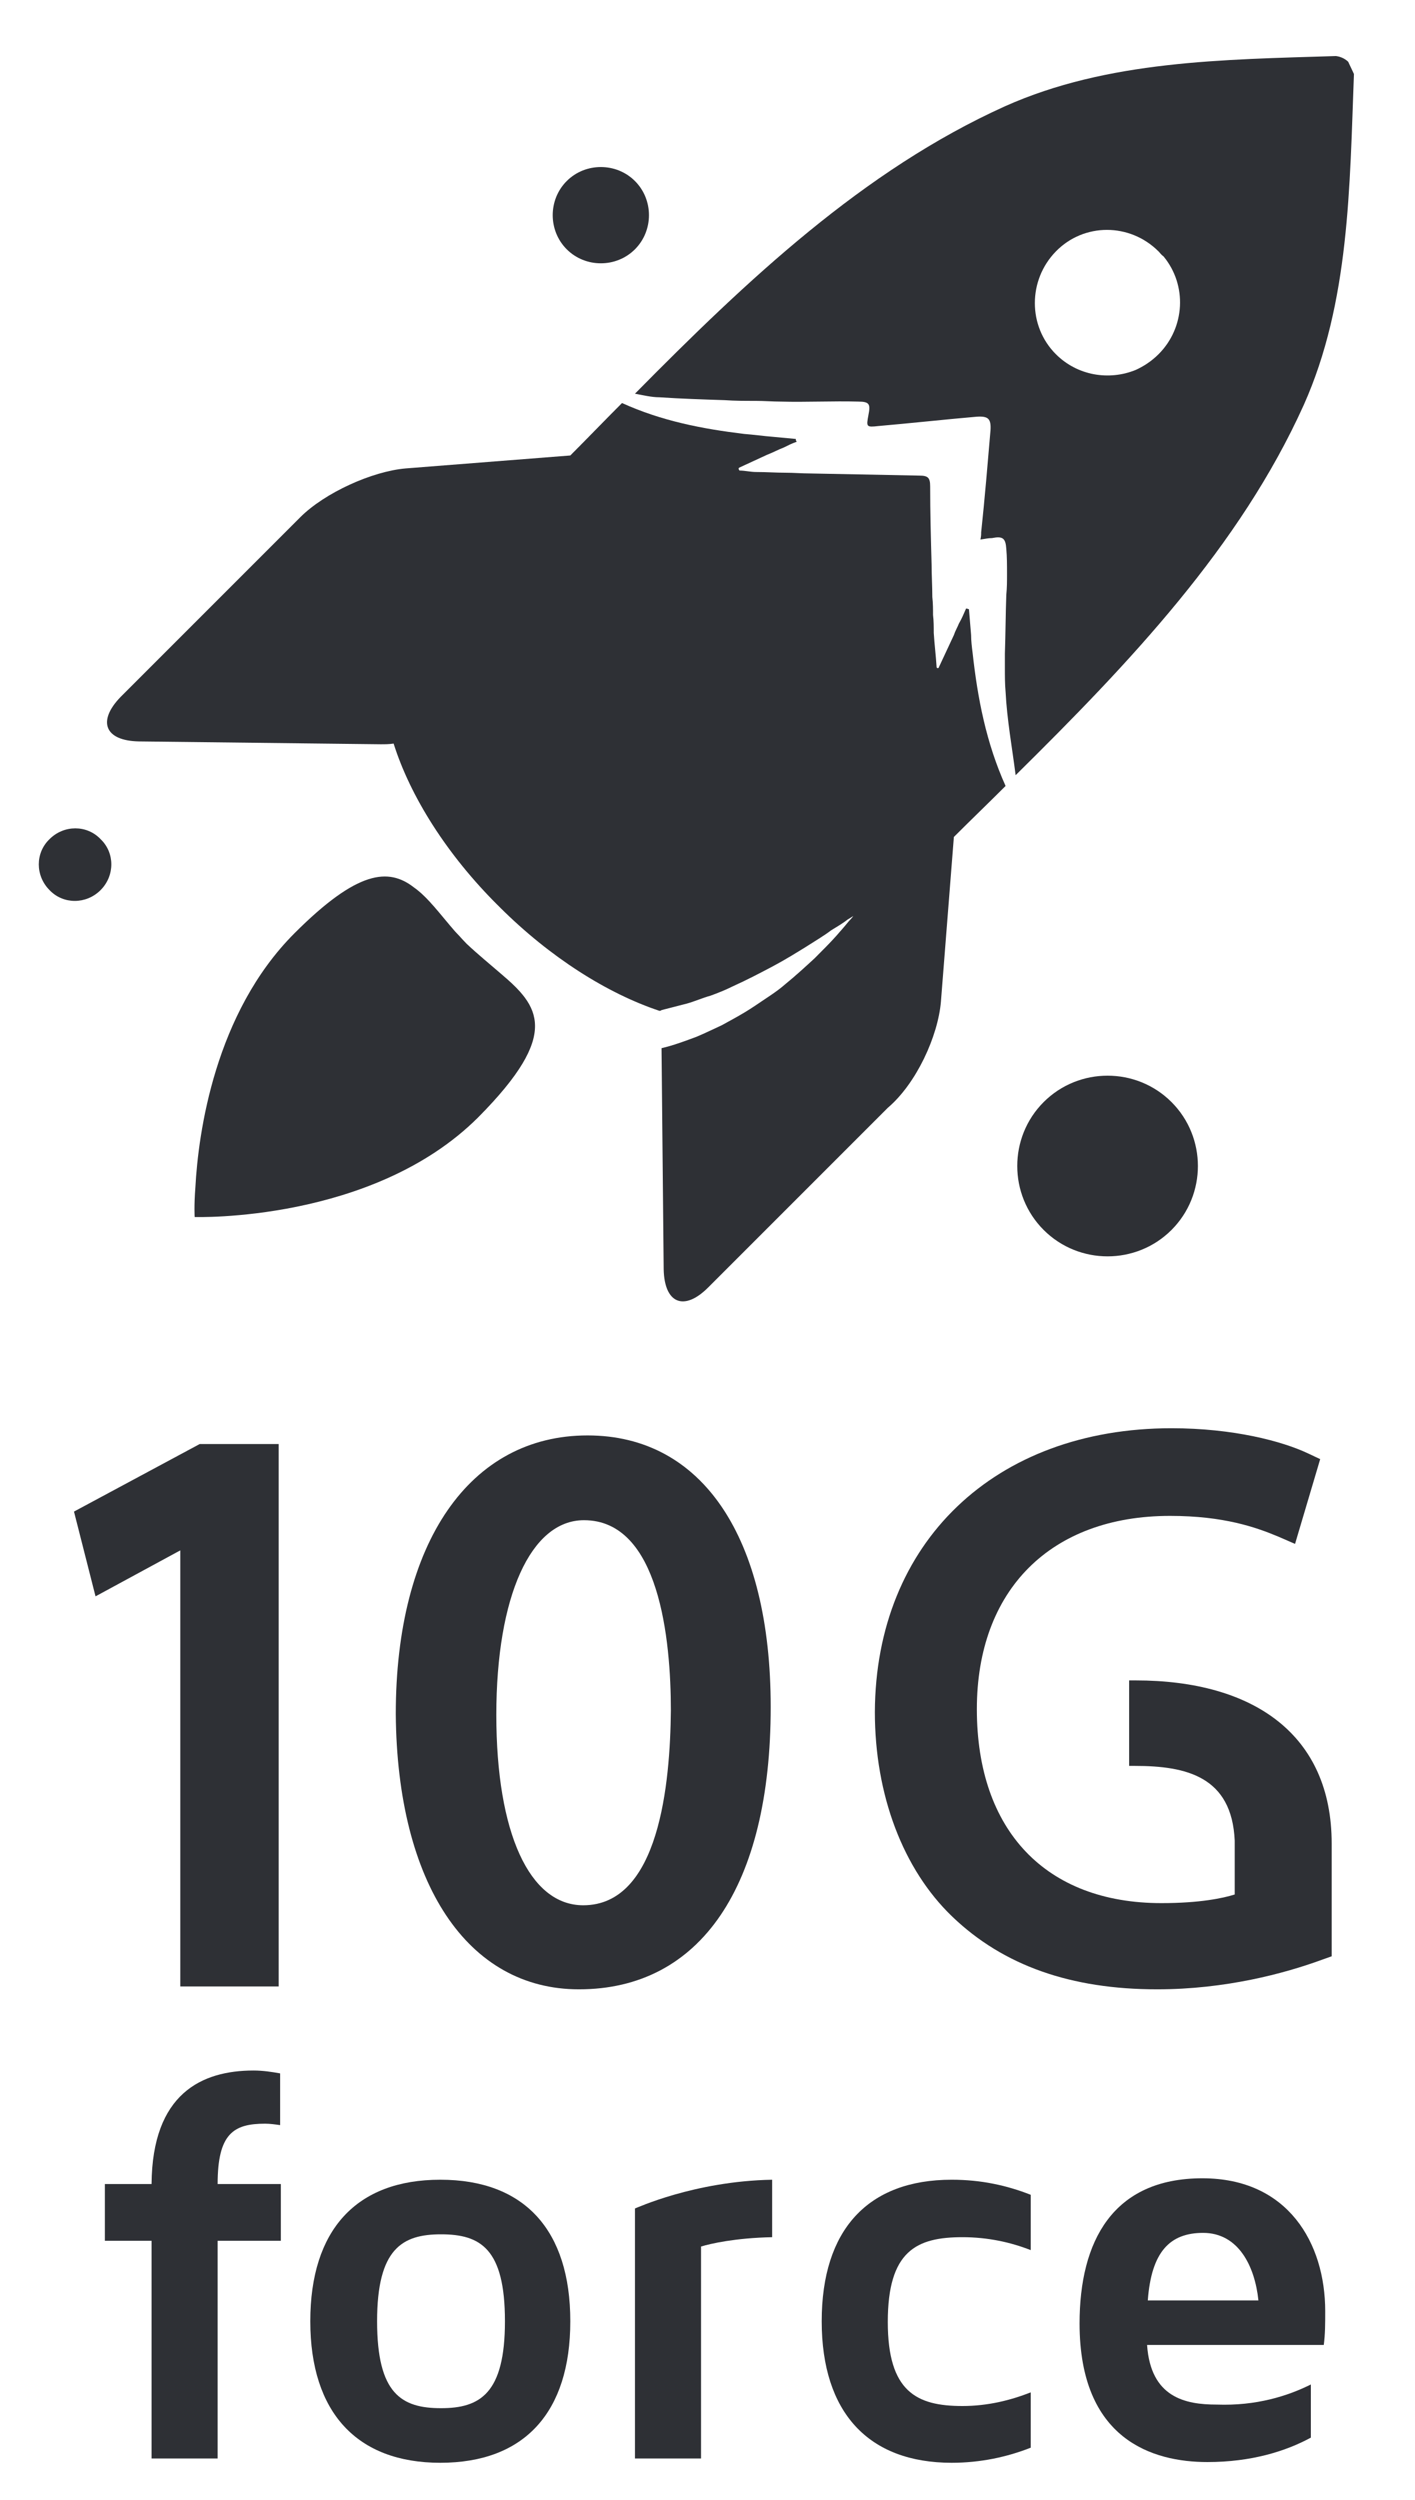 <?xml version="1.0" encoding="utf-8"?>
<!-- Generator: Adobe Illustrator 18.0.0, SVG Export Plug-In . SVG Version: 6.00 Build 0)  -->
<!DOCTYPE svg PUBLIC "-//W3C//DTD SVG 1.1//EN" "http://www.w3.org/Graphics/SVG/1.1/DTD/svg11.dtd">
<svg version="1.1" id="Layer_1" xmlns="http://www.w3.org/2000/svg" xmlns:xlink="http://www.w3.org/1999/xlink" x="0px" y="0px"
	 viewBox="0 0 197 348" enable-background="new 0 0 197 348" xml:space="preserve">
<g>
	<path fill="#2E3035" d="M131,139.4l1.8-22.9c2.4-2.4,4.8-4.7,7.2-7.1c-2.7-6-3.9-12.2-4.6-18.6c-0.1-0.8-0.2-1.6-0.2-2.4
		c-0.1-1.2-0.2-2.4-0.3-3.6c-0.1,0-0.2-0.1-0.4-0.1c-0.3,0.7-0.6,1.4-1,2.1c-0.2,0.5-0.5,1-0.7,1.6c-0.7,1.5-1.4,3-2.1,4.5h0
		c0,0,0,0,0,0c0,0.1-0.1,0.1-0.2,0.1c0,0-0.1-0.1-0.1-0.1h0c-0.1-1.6-0.3-3.2-0.4-4.8c0-0.8,0-1.7-0.1-2.5c0-0.8,0-1.6-0.1-2.5
		c0-1.5-0.1-3-0.1-4.5c-0.1-3.6-0.2-7.3-0.2-10.9c0-1.2-0.3-1.5-1.5-1.5c-5.1-0.1-10.2-0.2-15.3-0.3c-1.1,0-2.2-0.1-3.3-0.1
		c-1.4,0-2.7-0.1-4.1-0.1c-0.8,0-1.6-0.2-2.3-0.2c0,0-0.1,0-0.1-0.1c-0.1-0.1-0.1-0.2,0-0.3c0,0,0,0,0,0c0,0,0,0,0,0c0,0,0,0,0,0
		c0,0,0,0,0,0c1.3-0.6,2.6-1.2,3.9-1.8c0.8-0.3,1.5-0.7,2.3-1c0.6-0.3,1.2-0.6,1.8-0.8c0-0.1,0-0.1-0.1-0.2c0-0.1,0-0.1,0-0.2
		c-1.1-0.1-2.1-0.2-3.2-0.3c-1.3-0.1-2.7-0.3-4-0.4c-5.8-0.7-11.5-1.8-17-4.3c-2.4,2.4-4.8,4.9-7.2,7.3l-22.9,1.8
		c-4.7,0.4-11.3,3.4-14.7,6.8l-25,25c-3.3,3.4-2.2,6.1,2.5,6.2l33.7,0.4c0.6,0,1.2,0,1.8-0.1c2.3,7.3,7.4,15.5,14.7,22.7
		c7.1,7.1,15.1,12.1,22.3,14.5c0.1,0,0.2,0,0.3-0.1c1.2-0.3,2.3-0.6,3.5-0.9c1.1-0.3,2.2-0.8,3.3-1.1c1.1-0.4,2.1-0.8,3.1-1.3
		c2-0.9,3.9-1.9,5.6-2.8c1.7-0.9,3.3-1.9,4.6-2.7c1.4-0.9,2.6-1.6,3.5-2.3c1-0.6,1.8-1.1,2.3-1.5c0.5-0.3,0.8-0.5,0.8-0.5
		s-0.2,0.3-0.6,0.7c-0.4,0.5-1,1.2-1.8,2.1c-0.8,0.9-1.8,1.9-3,3.1c-1.2,1.1-2.6,2.4-4.2,3.7c-0.8,0.7-1.7,1.3-2.6,1.9
		c-0.9,0.6-1.9,1.3-2.9,1.9c-1,0.6-2.1,1.2-3.2,1.8c-1.1,0.5-2.3,1.1-3.5,1.6c-1.6,0.6-3.2,1.2-4.9,1.6l0.3,30.8
		c0.1,4.7,2.8,5.9,6.2,2.5l25-25C127.6,150.8,130.6,144.2,131,139.4z"/>
	<path fill="#2E3035" d="M69.7,135.5c-1.5-1.3-3.1-2.6-4.7-4.1c-0.6-0.6-1.1-1.2-1.6-1.7c-2.1-2.4-3.8-4.8-5.8-6.2
		c-3.5-2.7-7.8-2.4-16.6,6.4c-11.1,11.1-13.4,27.8-13.8,35.4c-0.2,2.5-0.1,4.1-0.1,4.1s24.8,0.8,39.5-13.9
		C78.2,143.8,75,140,69.7,135.5z"/>
	<g>
		<path fill="#2E3035" d="M187.7,8.6c-0.3-0.3-0.9-0.7-1.7-0.8c-15.7,0.5-31.8,0.6-46.1,7c-19.7,8.9-35.9,24.2-51.5,40
			c1.1,0.2,2.3,0.5,3.4,0.5c3,0.2,6.1,0.3,9.1,0.4c1.4,0.1,2.8,0.1,4.3,0.1c1.2,0,2.4,0.1,3.5,0.1c3.6,0.1,7.2-0.1,10.8,0
			c1.6,0,1.7,0.4,1.4,1.9c-0.3,1.6-0.3,1.7,1.4,1.5c4.6-0.4,9.1-0.9,13.7-1.3c1.6-0.1,2,0.3,1.9,1.9c-0.4,4.7-0.8,9.5-1.3,14.2
			c0,0.3,0,0.5-0.1,1c0.7-0.1,1.1-0.2,1.6-0.2c1.5-0.3,1.9,0,2,1.5c0.1,1.1,0.1,2.3,0.1,3.5c0,1,0,1.9-0.1,2.9
			c-0.1,2.7-0.1,5.4-0.2,8.2c0,0.7,0,1.4,0,2c0,1.1,0,2.2,0.1,3.3c0.2,3.9,0.9,7.7,1.4,11.6c15.9-15.7,31.2-31.8,40.1-51.5
			c6.4-14.3,6.4-30.4,7-46.1L187.7,8.6z M161.3,49.3c-1,1-2.1,1.7-3.2,2.2c-3.7,1.5-8.1,0.8-11.1-2.2c-3.9-3.9-3.9-10.3,0-14.3
			c3.9-4,10.3-4,14.3,0c0.2,0.2,0.4,0.5,0.7,0.7C165.3,39.7,165,45.6,161.3,49.3z"/>
	</g>
	<path fill="#2E3035" d="M88.4,34.7c-2.6,2.6-6.9,2.6-9.5,0c-2.6-2.6-2.6-6.9,0-9.5c2.6-2.6,6.9-2.6,9.5,0
		C91,27.8,91,32.1,88.4,34.7z"/>
	<path fill="#2E3035" d="M14,123.9c-2,2-5.2,2-7.1,0c-2-2-2-5.2,0-7.1c2-2,5.2-2,7.1,0C16,118.7,16,121.9,14,123.9z"/>
	<path fill="#2E3035" d="M163.1,171.2c-4.9,4.9-12.9,4.9-17.8,0c-4.9-4.9-4.9-12.9,0-17.8c4.9-4.9,12.9-4.9,17.8,0
		C168,158.3,168,166.3,163.1,171.2z"/>
	<g>
		<g>
			<path fill="#2E3035" d="M30.3,304h8.8v7.9h-8.8v30.3h-9.2v-30.3h-6.5V304h6.5c0.1-12.6,7-15.8,14.2-15.8c1.3,0,2.6,0.2,3.7,0.4
				v7.2c-0.7-0.1-1.4-0.2-2.1-0.2C32.5,295.6,30.3,297,30.3,304z"/>
			<path fill="#2E3035" d="M79.4,323.1c0,12.7-6.4,19.7-18.1,19.7c-11.6,0-18.1-7-18.1-19.7c0-12.7,6.4-19.7,18.1-19.7
				C73,303.4,79.4,310.4,79.4,323.1z M70.3,323.1c0-10.1-3.4-12.1-8.9-12.1c-5.4,0-8.9,2-8.9,12.1c0,10.1,3.4,12.1,8.9,12.1
				C66.8,335.2,70.3,333.2,70.3,323.1z"/>
			<path fill="#2E3035" d="M107.5,303.4v8c-5.1,0.1-8.6,0.9-9.9,1.3v29.5h-9.2v-34.8C88.5,307.4,96.6,303.6,107.5,303.4z"/>
			<path fill="#2E3035" d="M134,334.9c3.5,0,6.7-0.8,9.5-1.9v7.7c-3.3,1.3-7,2.1-11,2.1c-11.6,0-18.1-7-18.1-19.7
				c0-12.7,6.4-19.7,18.1-19.7c4.1,0,7.7,0.8,11,2.1v7.7c-2.8-1.1-6-1.8-9.5-1.8c-6.4,0-10.4,1.9-10.4,11.8
				C123.6,332.9,127.6,334.9,134,334.9z"/>
			<path fill="#2E3035" d="M182.5,331.9v7.4c-3.5,1.9-8.3,3.4-14.4,3.4c-7.6,0-17.8-3.1-17.8-19.3c0-11.4,4.6-20.2,17.1-20.2
				c11.9,0,17.1,9,17.1,18.5c0,1.7,0,3.2-0.2,4.7h-24.6c0.5,7.3,5.3,8.3,9.7,8.3C174.9,334.9,179.3,333.5,182.5,331.9z M159.8,320.2
				h15.4c-0.5-4.8-2.8-9.4-7.7-9.4C162.9,310.8,160.3,313.4,159.8,320.2z"/>
		</g>
	</g>
	<polygon fill="#2E3035" points="10.3,210.4 13.3,222.2 25.1,215.8 25.1,276.5 38.8,276.5 38.8,201 27.8,201 	"/>
	<path fill="#2E3035" d="M81.8,199.8c-16.4,0-26.7,14.9-26.7,38.8c0.2,23.6,10,38.3,25.5,38.3c16.9,0,26.7-14.3,26.7-39.3
		C107.3,214,97.8,199.8,81.8,199.8z M81.2,265.2c-7.5,0-12.1-10.1-12.1-26.5c0-16.5,4.8-27.1,12.2-27.1c10.5,0,12.1,16.6,12.1,26.5
		C93.3,248.2,91.8,265.2,81.2,265.2z"/>
	<path fill="#2E3035" d="M185.4,256.6c0-15.1-10.8-22.7-27.3-22.7h-0.9v11.9h0.8c7.2,0,13.5,1.5,13.9,10.4v7.5
		c-1.6,0.5-4.8,1.2-10.2,1.2c-16.1,0-25.7-10.1-25.7-27c0-16.6,10.3-26.9,26.9-26.9c7.5,0,12,1.6,15.1,2.9l2.3,1l3.5-11.8l-1.7-0.8
		c-3.6-1.7-10.4-3.5-19-3.5c-24.6,0-41.2,15.9-41.3,39.5c0,11.5,3.9,21.9,10.8,28.5c7.1,6.8,16.5,10.1,28.5,10.1
		c9.5,0,17.7-2.2,22.9-4.1l1.4-0.5L185.4,256.6L185.4,256.6z"/>
</g>
</svg>
